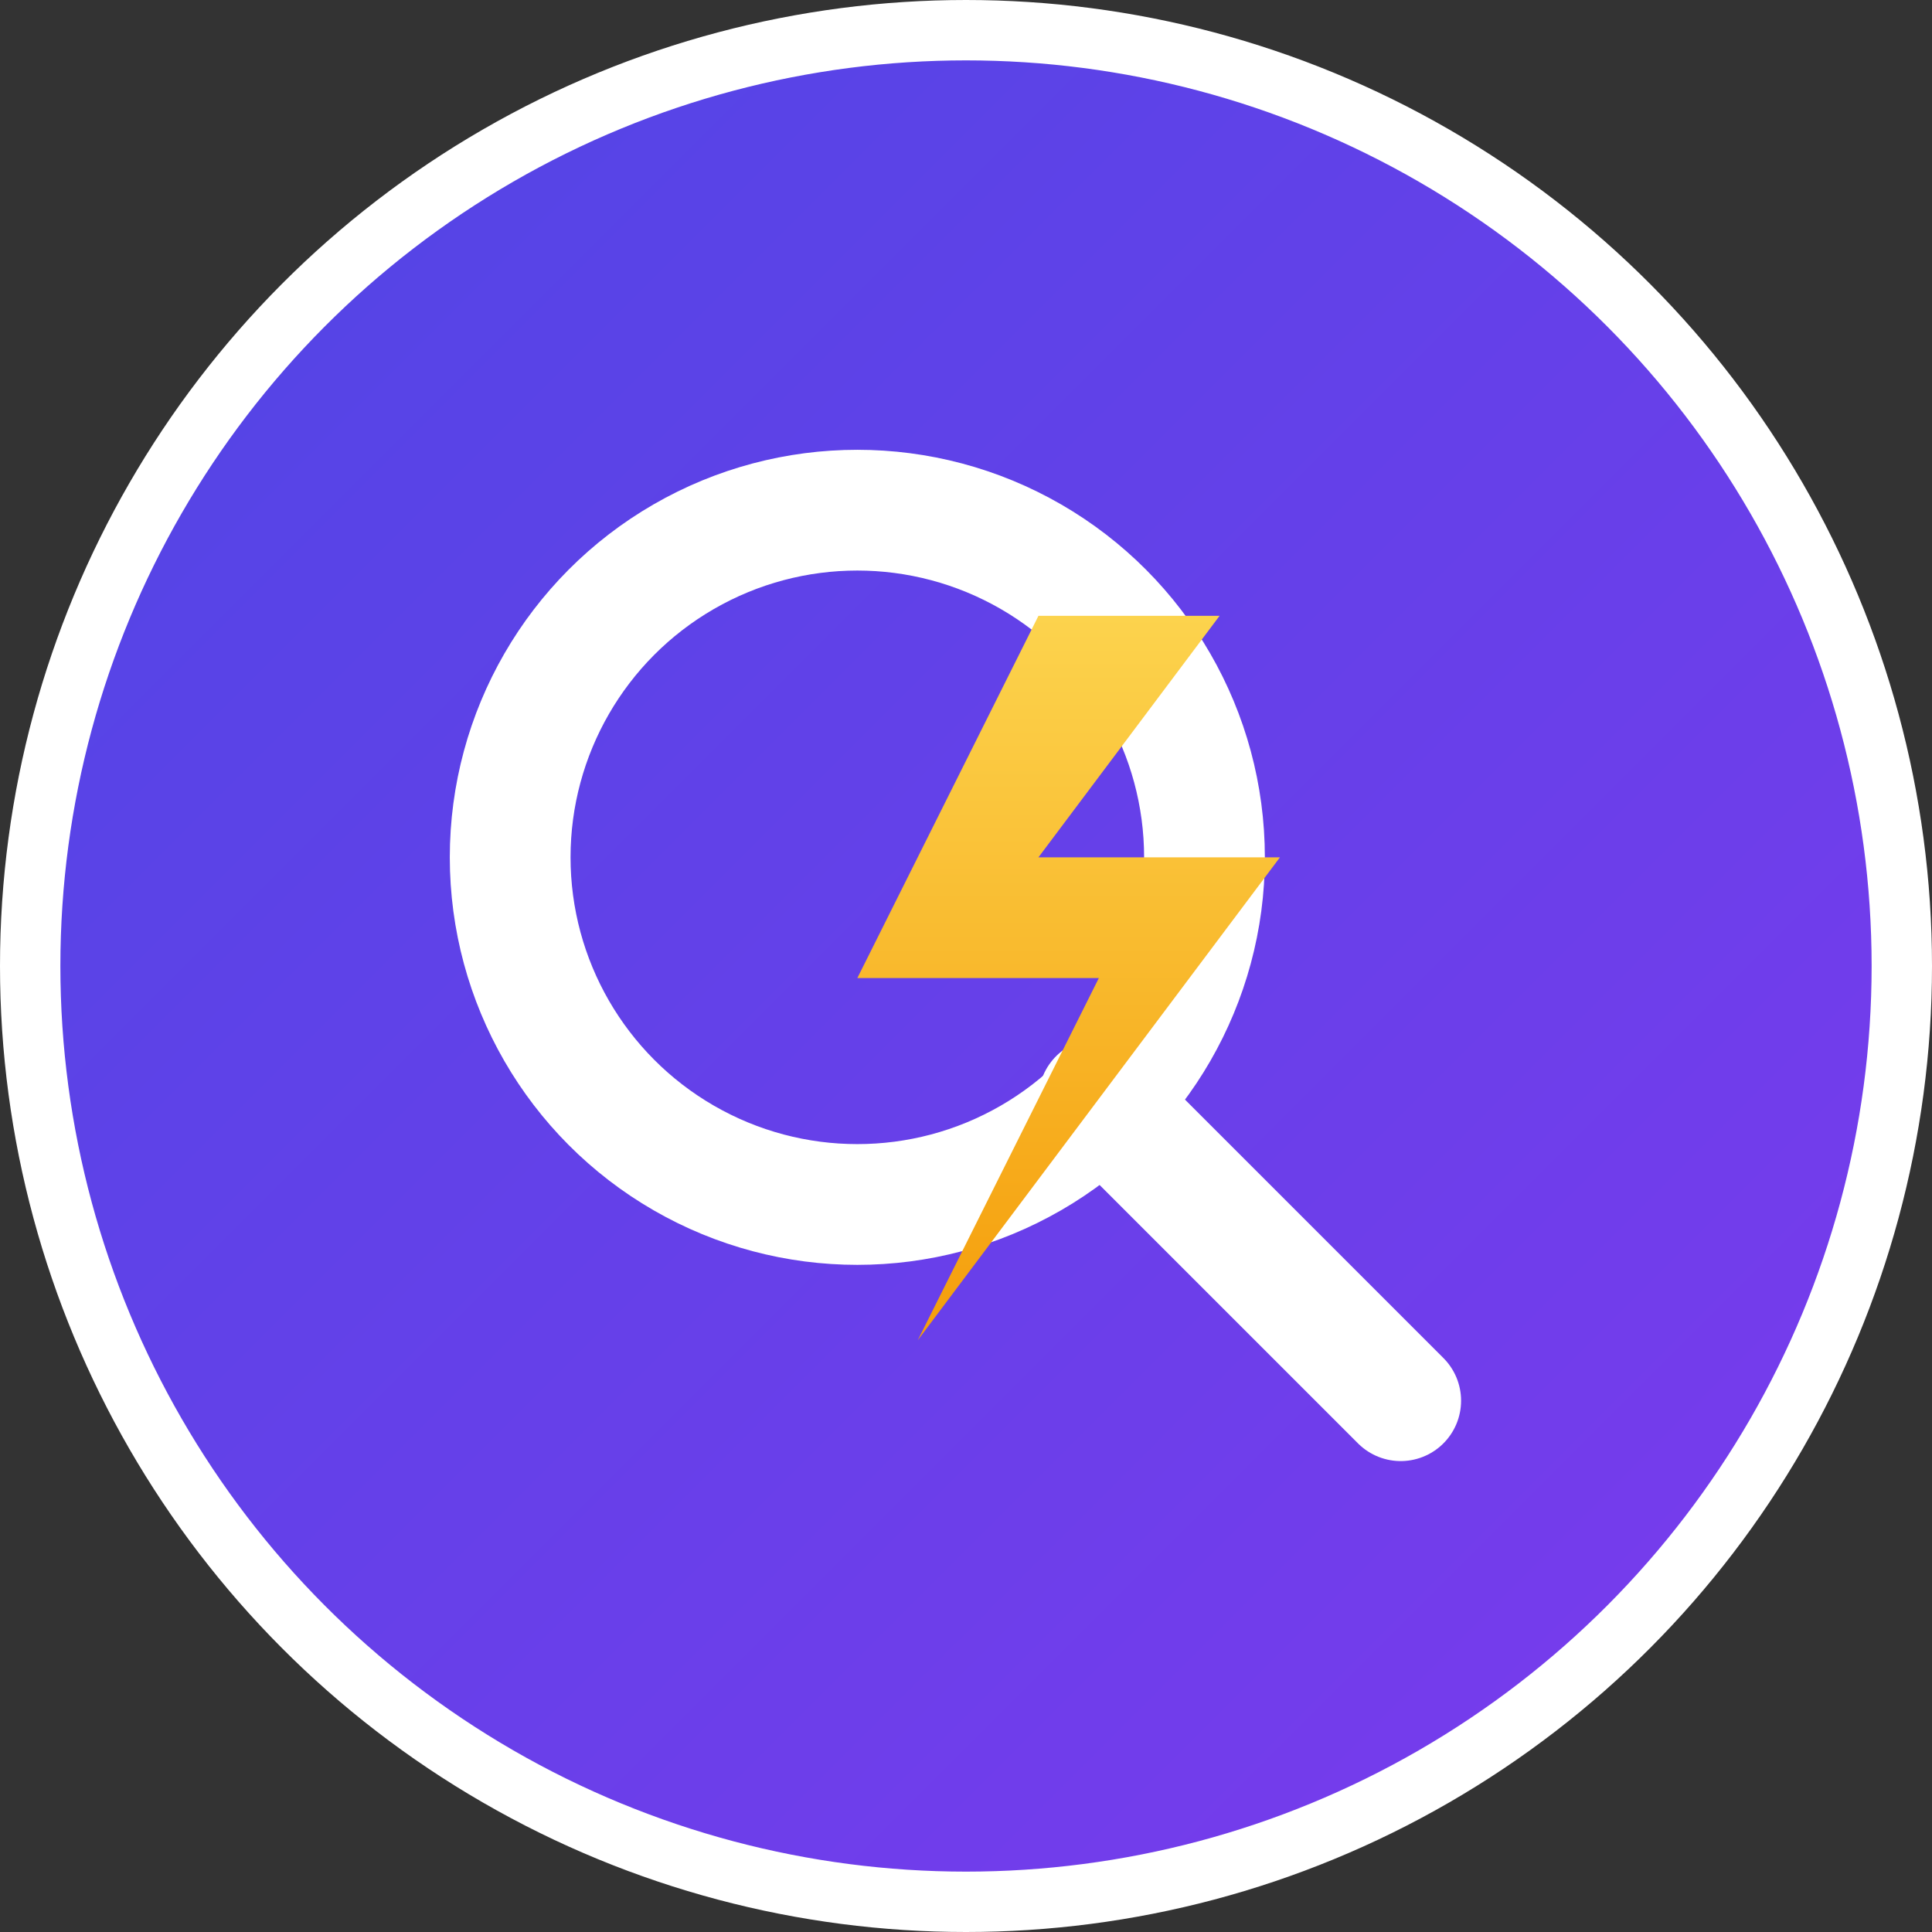 <?xml version="1.0" encoding="UTF-8"?>
    <svg width="512" height="512" viewBox="0 0 512 512" fill="none" xmlns="http://www.w3.org/2000/svg">
        <rect x="0" y="0" width="512" height="512" fill="#333333" stroke="none"/>
        <!-- Градиентная заливка для фона -->
        <defs>
            <linearGradient id="bgGradient" x1="0%" y1="0%" x2="100%" y2="100%">
                <stop offset="0%" style="stop-color:#4F46E5"/>
                <stop offset="100%" style="stop-color:#7C3AED"/>
            </linearGradient>
            <!-- Градиент для молнии -->
            <linearGradient id="boltGradient" x1="50%" y1="0%" x2="50%" y2="100%">
                <stop offset="0%" style="stop-color:#FCD34D"/>
                <stop offset="100%" style="stop-color:#F59E0B"/>
            </linearGradient>
        </defs>

        <!-- Фоновый круг -->
        <circle cx="256" cy="256" r="248" fill="url(#bgGradient)" stroke="white" stroke-width="16"/>

        <!-- Поисковая лупа и молния -->
        <g transform="translate(256 256) scale(0.8) translate(-256 -256)">
            <!-- Лупа -->
            <circle cx="220" cy="220" r="115" stroke="white" stroke-width="40" fill="none"/>
            <line x1="300" y1="300" x2="400" y2="400" stroke="white" stroke-width="40" stroke-linecap="round"/>

            <!-- Молния -->
            <path d="M280 140L220 260H300L240 380L360 220H280L340 140H280Z" fill="url(#boltGradient)"/>
        </g>
    </svg>
